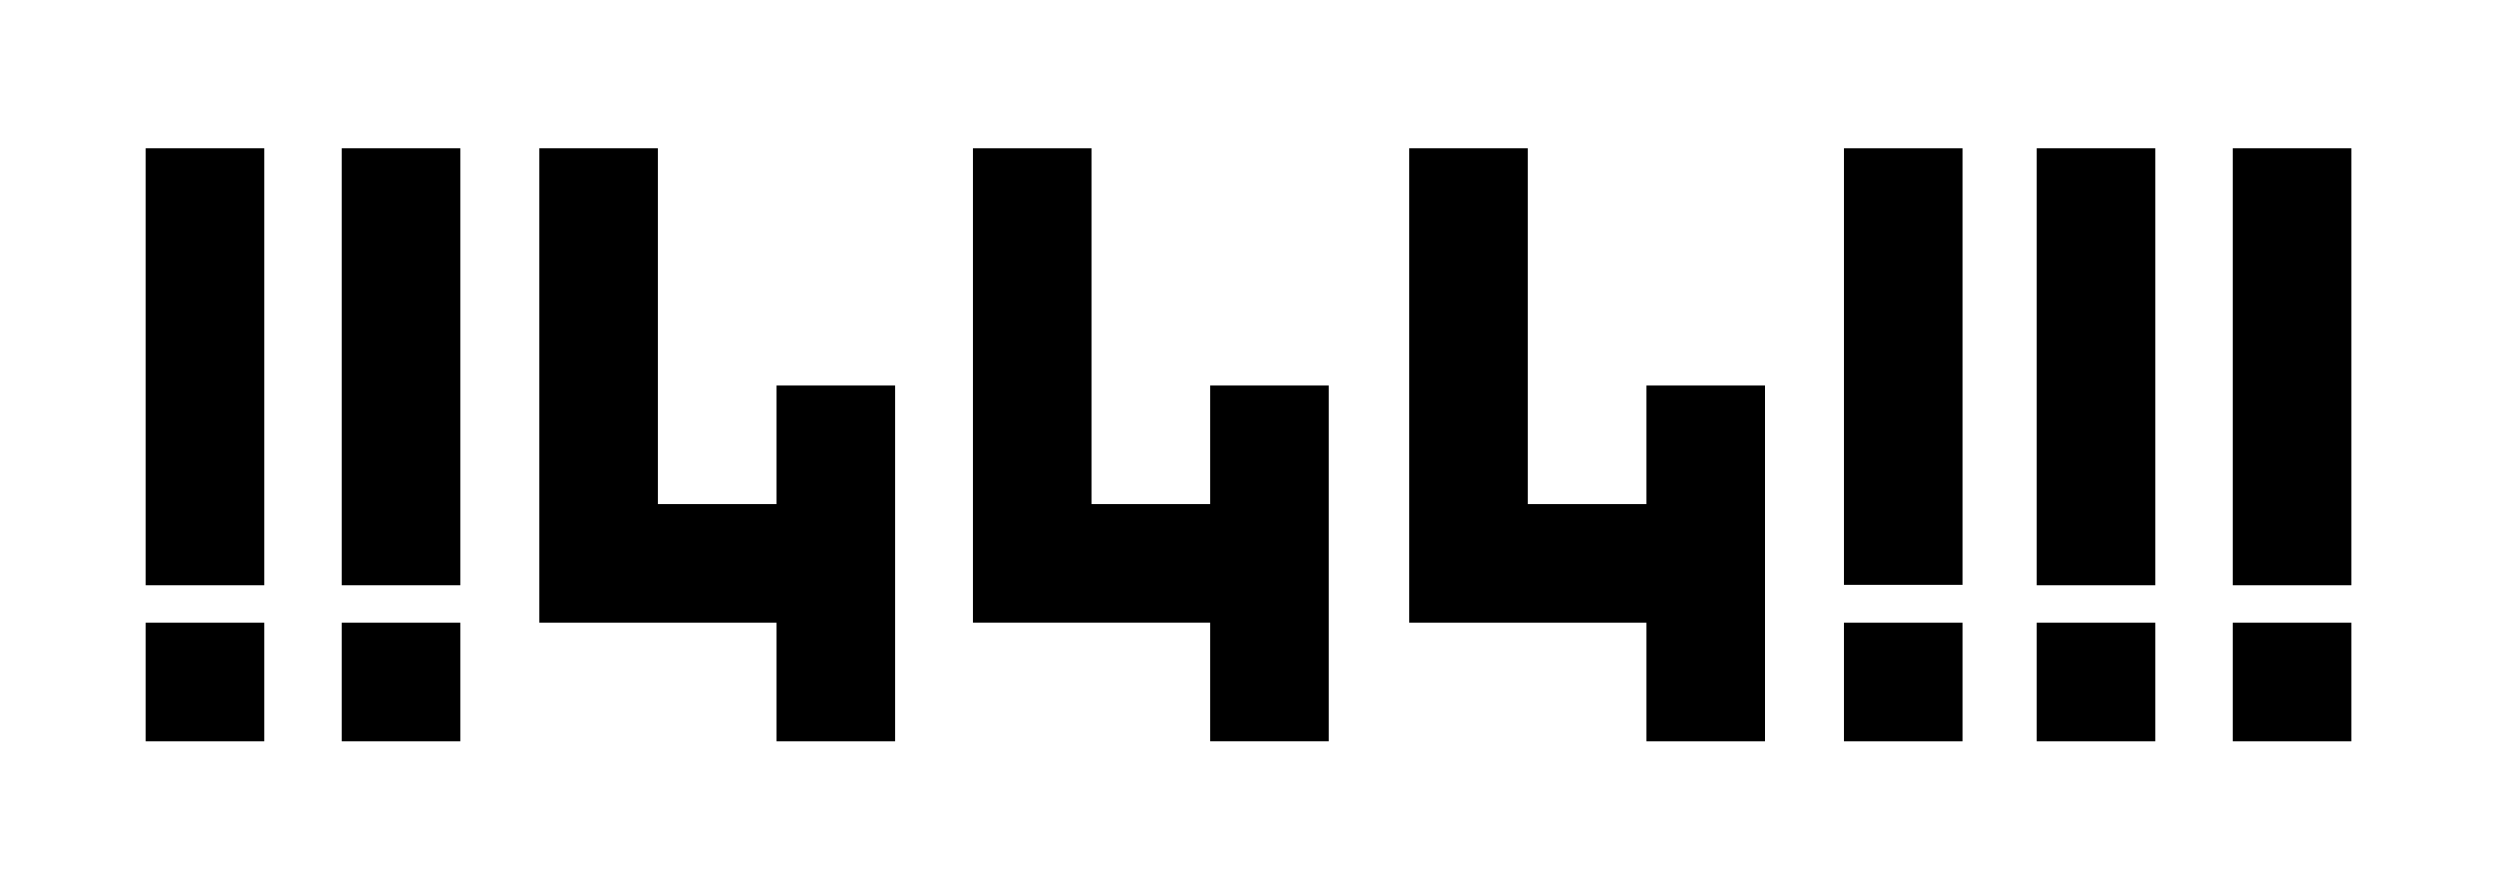 <?xml version="1.0" encoding="UTF-8"?><svg id="a" xmlns="http://www.w3.org/2000/svg" viewBox="0 0 67.45 24"><path d="m38.02,4h3.2v9.6h3.2v-3.2h3.2v9.6h-3.2v-3.2h-6.4V4Z"/><path d="m49.75,9.89v5.89h3.2V4h-3.2v5.89Z"/><path d="m49.75,18.4v1.6h3.2v-3.2h-3.2v1.6Z"/><path d="m12.42,4h-3.2v11.79h3.2V4Z"/><path d="m12.42,16.8h-3.2v3.2h3.2v-3.2Z"/><path d="m7.13,4h-3.2v11.79h3.2V4Z"/><path d="m7.13,16.8h-3.2v3.2h3.2v-3.2Z"/><path d="m63.44,4h-3.2v11.79h3.2V4Z"/><path d="m63.44,16.8h-3.2v3.2h3.2v-3.2Z"/><path d="m58.15,4h-3.2v11.79h3.2V4Z"/><path d="m58.15,16.8h-3.2v3.2h3.2v-3.2Z"/><path d="m26.25,10.4v6.4h6.4v3.2h3.2v-9.6h-3.2v3.2h-3.2V4h-3.2v6.4Z"/><path d="m14.55,10.4v6.4h6.4v3.2h3.2v-9.6h-3.2v3.2h-3.2V4h-3.2v6.4Z"/></svg>